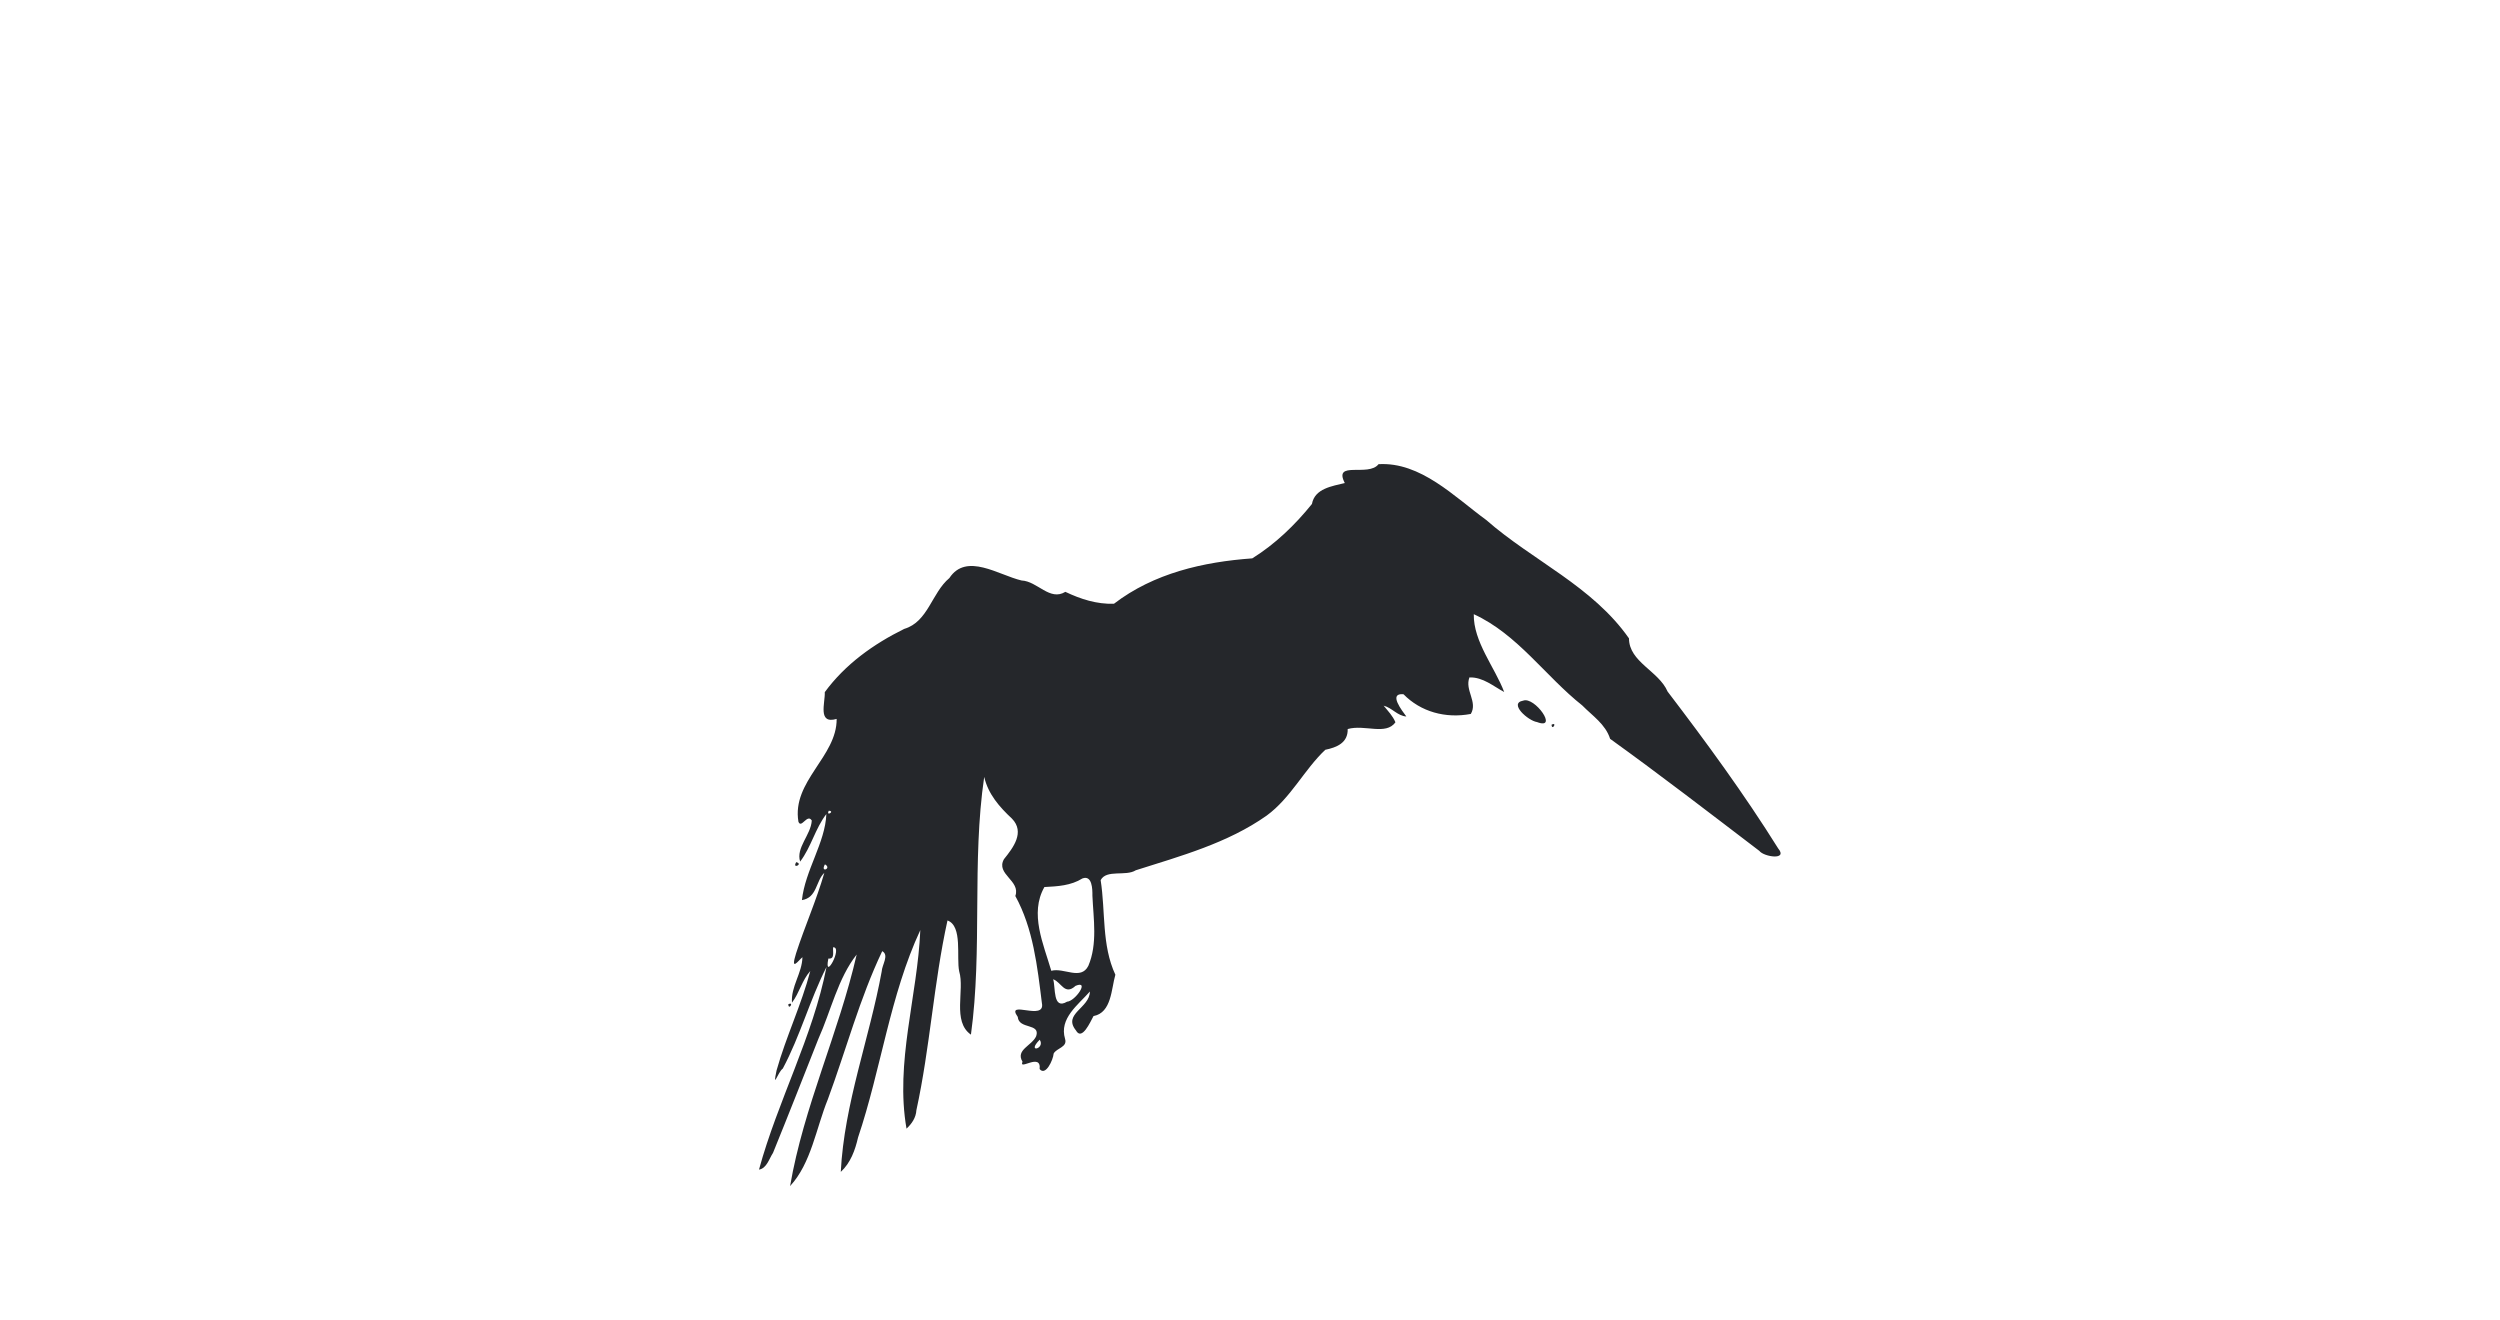 <?xml version="1.0" encoding="UTF-8" ?>
<!DOCTYPE svg PUBLIC "-//W3C//DTD SVG 1.1//EN" "http://www.w3.org/Graphics/SVG/1.1/DTD/svg11.dtd">
<svg width="1225pt" height="647pt" viewBox="0 0 1225 647" version="1.1" xmlns="http://www.w3.org/2000/svg">

<path fill="#25272b" opacity="1.00" d=" M 675.47 227.45 C 696.12 226.23 712.62 243.41 728.22 254.77 C 751.09 274.82 780.24 287.15 798.20 312.80 C 798.23 324.41 812.78 328.75 817.12 338.86 C 836.10 363.74 854.70 389.15 871.29 415.71 C 876.28 421.66 864.36 419.92 862.07 416.93 C 837.88 398.49 813.68 379.82 788.96 362.03 C 786.70 354.87 780.33 350.79 775.31 345.67 C 757.21 331.34 743.65 310.82 722.15 300.95 C 721.92 314.47 732.47 326.98 737.05 339.08 C 732.01 336.46 726.68 331.69 720.02 331.94 C 717.63 338.22 724.20 343.91 720.70 349.83 C 708.29 352.18 696.11 348.76 687.72 340.18 C 679.98 339.43 687.20 348.47 689.11 351.08 C 684.80 350.81 682.06 346.80 677.98 345.78 C 680.07 348.36 682.49 350.79 683.76 353.93 C 679.07 360.45 668.73 354.87 660.37 357.23 C 660.55 363.92 655.09 366.24 649.40 367.39 C 639.02 377.18 632.53 390.97 620.64 399.66 C 601.56 413.13 578.56 419.44 556.54 426.43 C 551.59 429.57 542.19 425.86 539.32 431.27 C 541.75 446.74 539.76 463.06 546.53 477.62 C 544.51 484.46 544.75 496.21 535.82 497.87 C 534.26 500.71 530.13 510.25 527.19 504.87 C 520.65 496.73 534.00 493.96 534.04 485.84 C 528.26 492.45 518.89 499.00 521.88 509.05 C 523.18 513.15 517.73 513.52 516.29 516.24 C 516.05 519.38 512.32 527.47 509.42 523.83 C 510.31 515.59 499.02 524.84 501.03 520.25 C 497.47 514.35 505.68 512.43 507.74 507.70 C 509.87 501.21 499.20 504.53 498.70 498.28 C 492.46 489.49 512.39 500.70 510.53 491.52 C 508.30 473.60 506.28 454.96 497.51 439.04 C 500.25 431.47 487.75 428.39 491.95 420.98 C 496.46 415.39 502.31 407.77 495.87 401.14 C 489.74 395.43 484.21 389.12 482.26 380.69 C 476.13 422.47 481.50 465.14 475.76 506.98 C 466.46 500.52 472.79 485.13 470.01 475.99 C 468.54 469.13 471.79 453.74 464.27 451.03 C 457.50 481.73 455.73 513.31 449.03 544.01 C 448.83 547.66 446.75 550.67 444.19 553.04 C 438.52 520.56 449.60 488.14 450.95 455.75 C 436.12 487.59 431.71 523.92 420.44 557.38 C 419.02 563.58 416.77 569.83 411.98 574.23 C 413.67 540.68 426.04 508.89 432.03 476.02 C 432.17 472.74 435.81 468.00 432.29 466.07 C 421.19 489.36 414.57 514.51 405.65 538.64 C 399.86 552.90 397.50 569.99 387.15 581.17 C 393.75 542.42 411.01 506.04 419.77 467.72 C 410.57 479.40 407.17 495.35 401.02 509.01 C 393.65 527.67 386.33 546.34 378.77 564.92 C 376.90 567.70 375.72 572.49 371.91 573.11 C 381.07 539.46 398.34 507.95 405.00 473.78 C 396.83 489.91 392.09 507.65 383.57 523.59 C 381.13 525.34 378.42 534.62 380.52 524.49 C 385.15 508.00 392.73 492.25 397.05 475.79 C 392.99 480.31 391.71 486.52 388.07 491.31 C 387.46 483.45 393.04 476.87 393.19 469.02 C 391.19 470.69 387.15 476.51 390.09 467.08 C 394.36 453.88 400.06 441.08 403.92 427.70 C 399.66 431.69 400.47 439.83 392.94 441.06 C 394.50 426.45 404.39 412.91 404.91 398.89 C 399.47 405.93 397.48 415.07 392.07 422.18 C 389.88 415.42 397.39 409.08 397.77 402.05 C 395.56 398.48 392.67 406.23 391.23 402.66 C 387.88 382.84 410.13 370.74 409.96 352.26 C 400.50 355.07 404.38 344.35 404.14 339.15 C 414.16 325.49 427.97 315.62 443.07 308.16 C 454.80 304.69 456.51 290.51 465.20 283.24 C 473.54 270.59 489.31 281.80 500.57 284.44 C 508.34 284.78 514.38 294.70 522.02 290.00 C 529.50 293.56 537.39 296.12 545.84 295.84 C 565.39 280.85 589.60 275.33 613.60 273.60 C 624.76 266.68 634.59 257.22 642.85 246.95 C 644.23 239.32 652.82 238.22 658.95 236.69 C 653.16 225.46 670.60 233.85 675.47 227.45 M 406.10 397.26 C 404.56 400.29 409.37 397.44 406.10 397.26 M 404.22 423.53 C 401.73 428.00 407.86 425.54 404.22 423.53 M 530.40 430.43 C 524.72 433.99 518.22 434.31 511.76 434.65 C 504.36 447.63 511.34 462.65 515.13 475.69 C 521.26 474.00 529.62 480.54 533.28 473.27 C 537.86 462.53 535.79 450.24 535.28 438.87 C 535.33 435.70 535.18 428.68 530.40 430.43 M 408.22 464.17 C 408.00 466.55 409.17 470.05 405.90 469.69 C 403.51 481.49 413.27 463.86 408.22 464.17 M 516.04 479.84 C 517.32 483.73 515.74 495.05 522.86 490.83 C 526.79 490.66 534.21 480.06 527.02 483.06 C 521.68 488.00 520.07 481.21 516.04 479.84 M 509.46 509.45 C 502.70 516.29 512.39 513.97 509.46 509.45 Z" />
<path fill="#25272b" opacity="1.00" d=" M 746.35 343.32 C 751.99 341.13 763.85 357.90 753.17 353.82 C 748.77 353.19 739.10 344.58 746.35 343.32 Z" />
<path fill="#25272b" opacity="1.00" d=" M 760.26 355.10 C 763.28 353.56 760.44 358.37 760.26 355.10 Z" />

<path fill="#25272b" opacity="1.00" d=" M 390.15 422.45 C 393.85 423.39 387.94 426.09 390.15 422.45 Z" />




<path fill="#25272b" opacity="1.00" d=" M 386.26 492.10 C 389.29 490.56 386.44 495.37 386.26 492.10 Z" />

</svg>
